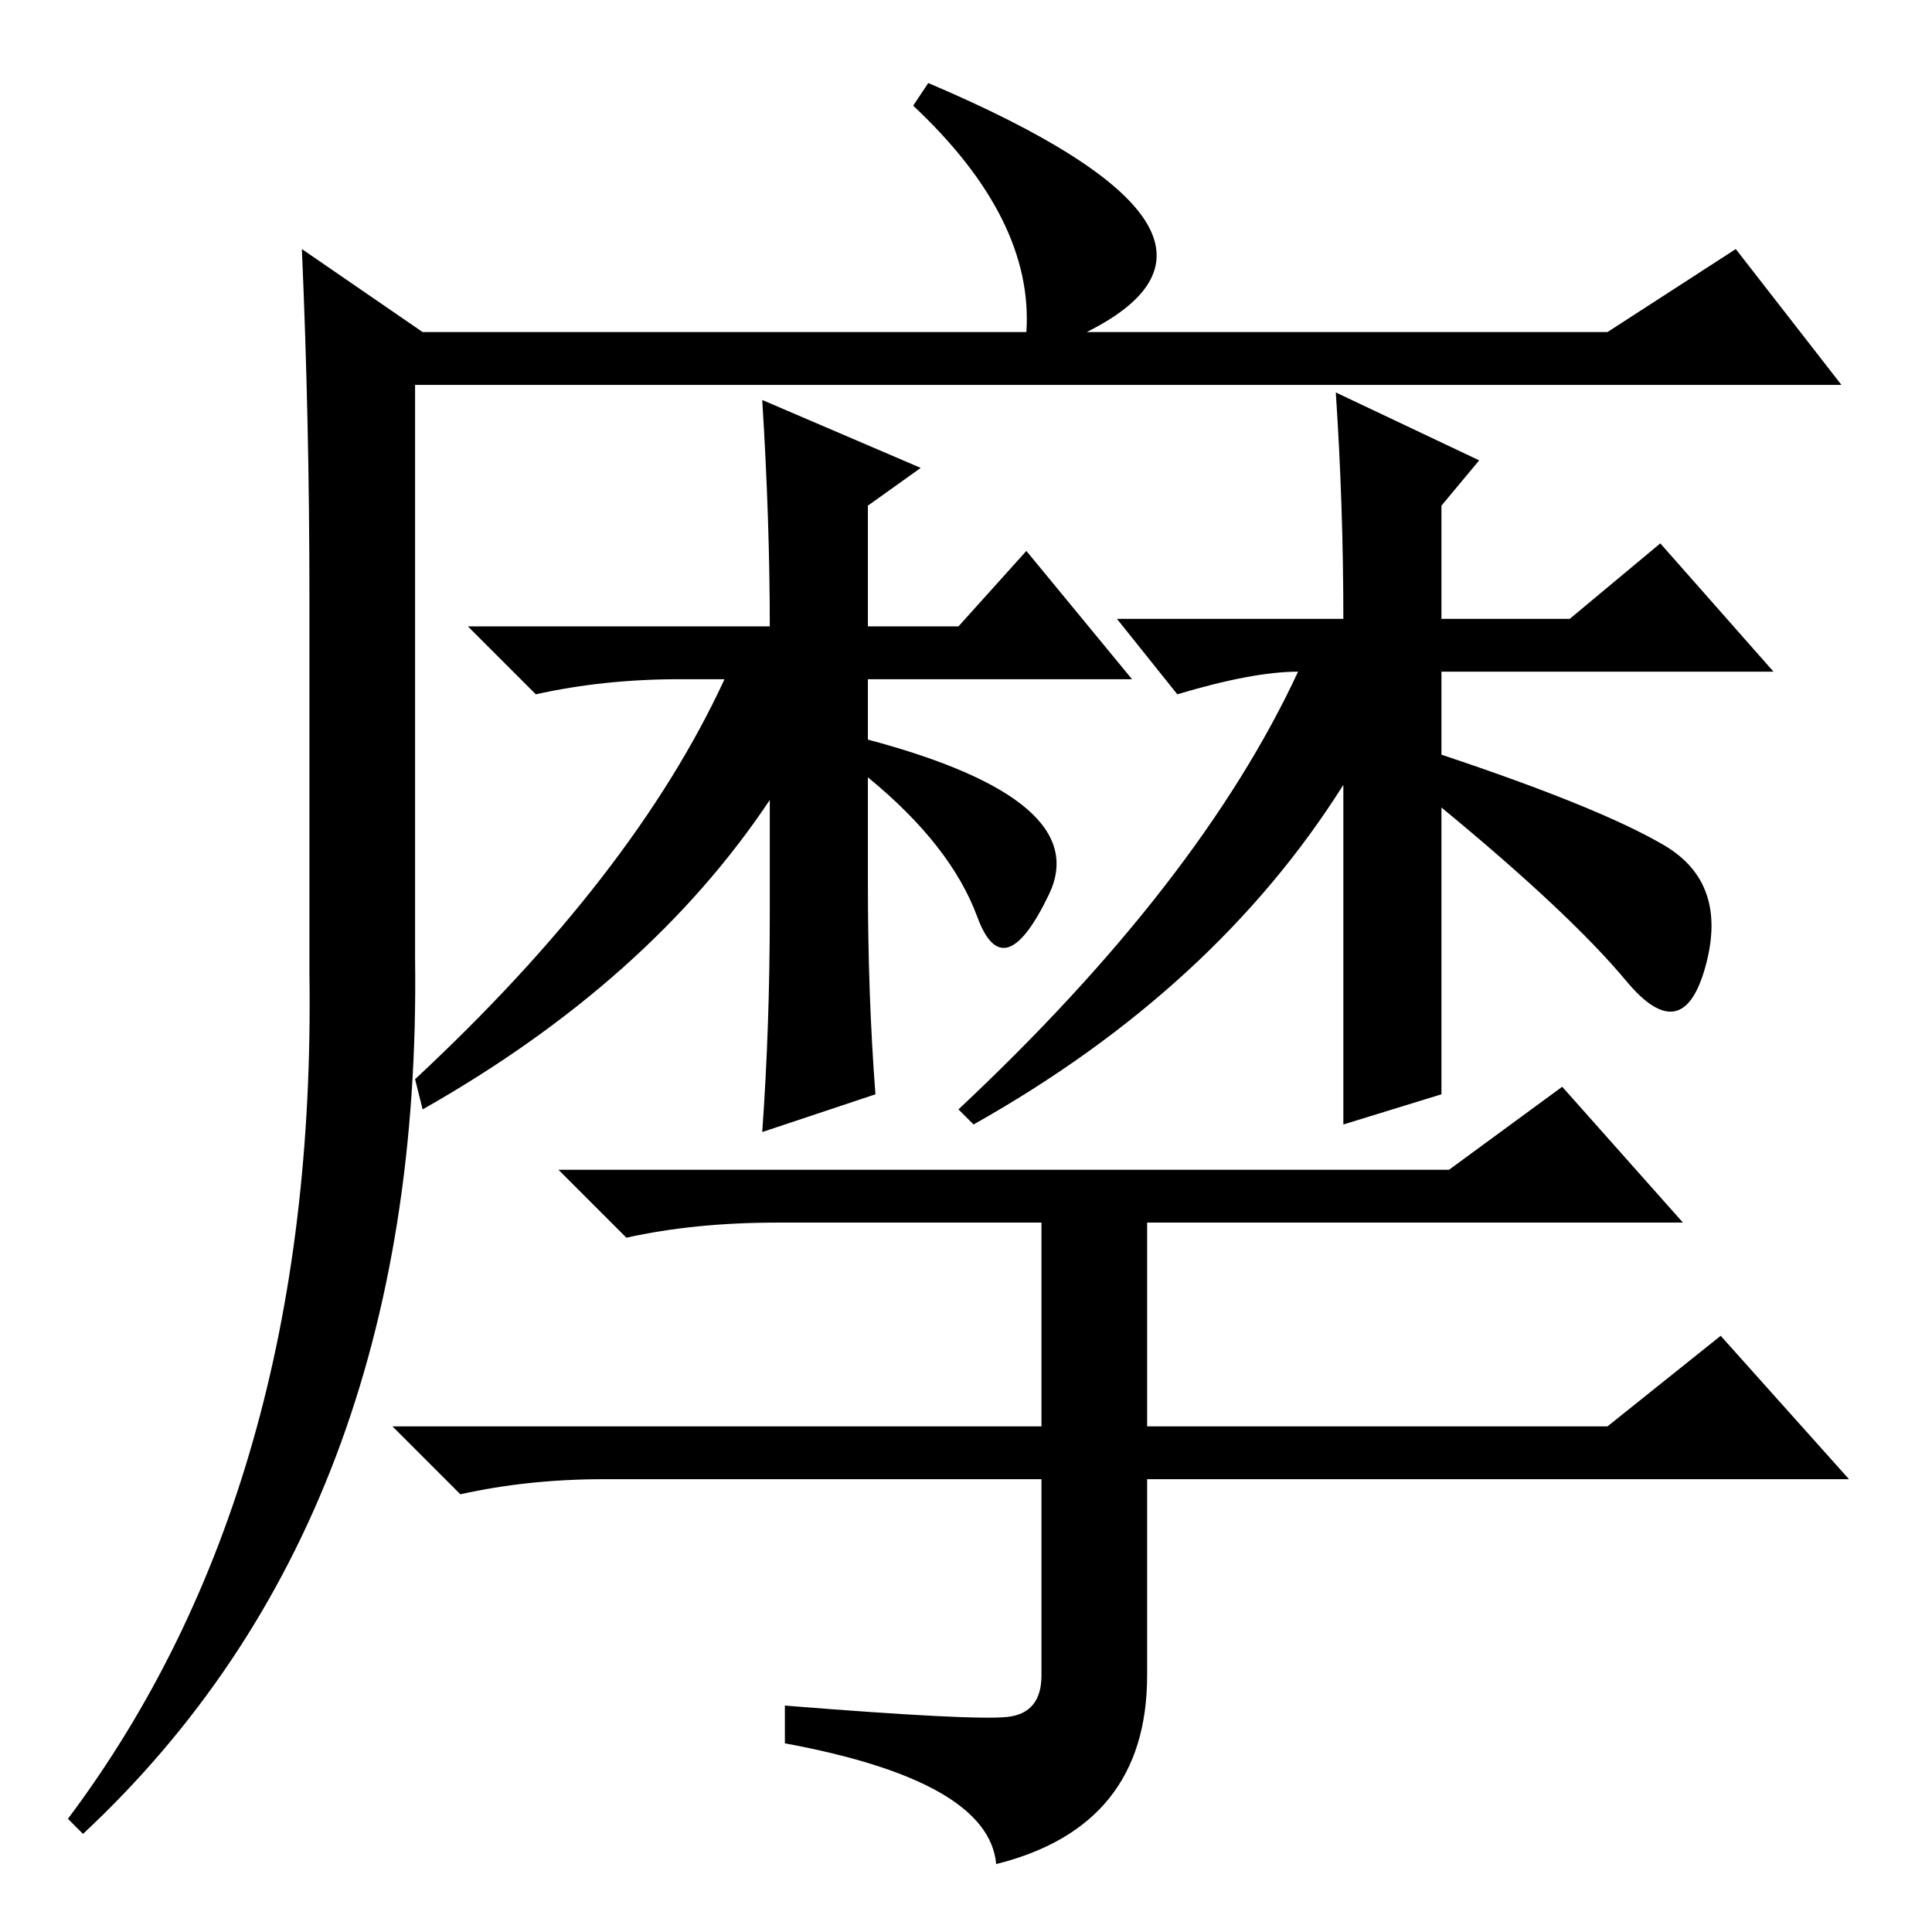 <?xml version="1.0" standalone="no"?>
<!DOCTYPE svg PUBLIC "-//W3C//DTD SVG 1.1//EN" "http://www.w3.org/Graphics/SVG/1.1/DTD/svg11.dtd" >
<svg xmlns="http://www.w3.org/2000/svg" xmlns:xlink="http://www.w3.org/1999/xlink" version="1.1" viewBox="0 -36 256 256">
  <g transform="matrix(1 0 0 -1 0 220)">
   <path fill="currentColor"
d="M123 245q47 -20 21 -33h69l17 11l14 -18h-189v-76q1 -74 -44 -116l-2 2q33 44 32 112v50q0 23 -1 46l16 -11h80q1 15 -15 30zM90 166q-10 0 -19 -2l-9 9h40q0 14 -1 30l21 -9l-7 -5v-16h12l9 10l14 -17h-35v-8q30 -8 24 -20.5t-9.5 -3t-14.5 18.5v-14q0 -15 1 -28l-15 -5
q1 14 1 29v15q-16 -24 -46 -41l-1 4q29 27 41 53h-6zM133.5 28.5q4.5 0.5 4.5 5.5v26h-58q-10 0 -19 -2l-9 9h86v27h-35q-11 0 -20 -2l-9 9h118l15 11l16 -18h-71v-27h61l15 12l17 -19h-93v-26q0 -20 -20 -25q-1 11 -28 16v5q25 -2 29.5 -1.5zM191 149v-38l-13 -4v45
q-17 -27 -49 -45l-2 2q32 30 45 58q-6 0 -16 -3l-8 10h30q0 15 -1 30l19 -9l-5 -6v-15h17l12 10l15 -17h-44v-11q21 -7 29.5 -12t5.5 -16t-10.5 -2t-24.5 23z" />
  </g>

</svg>
